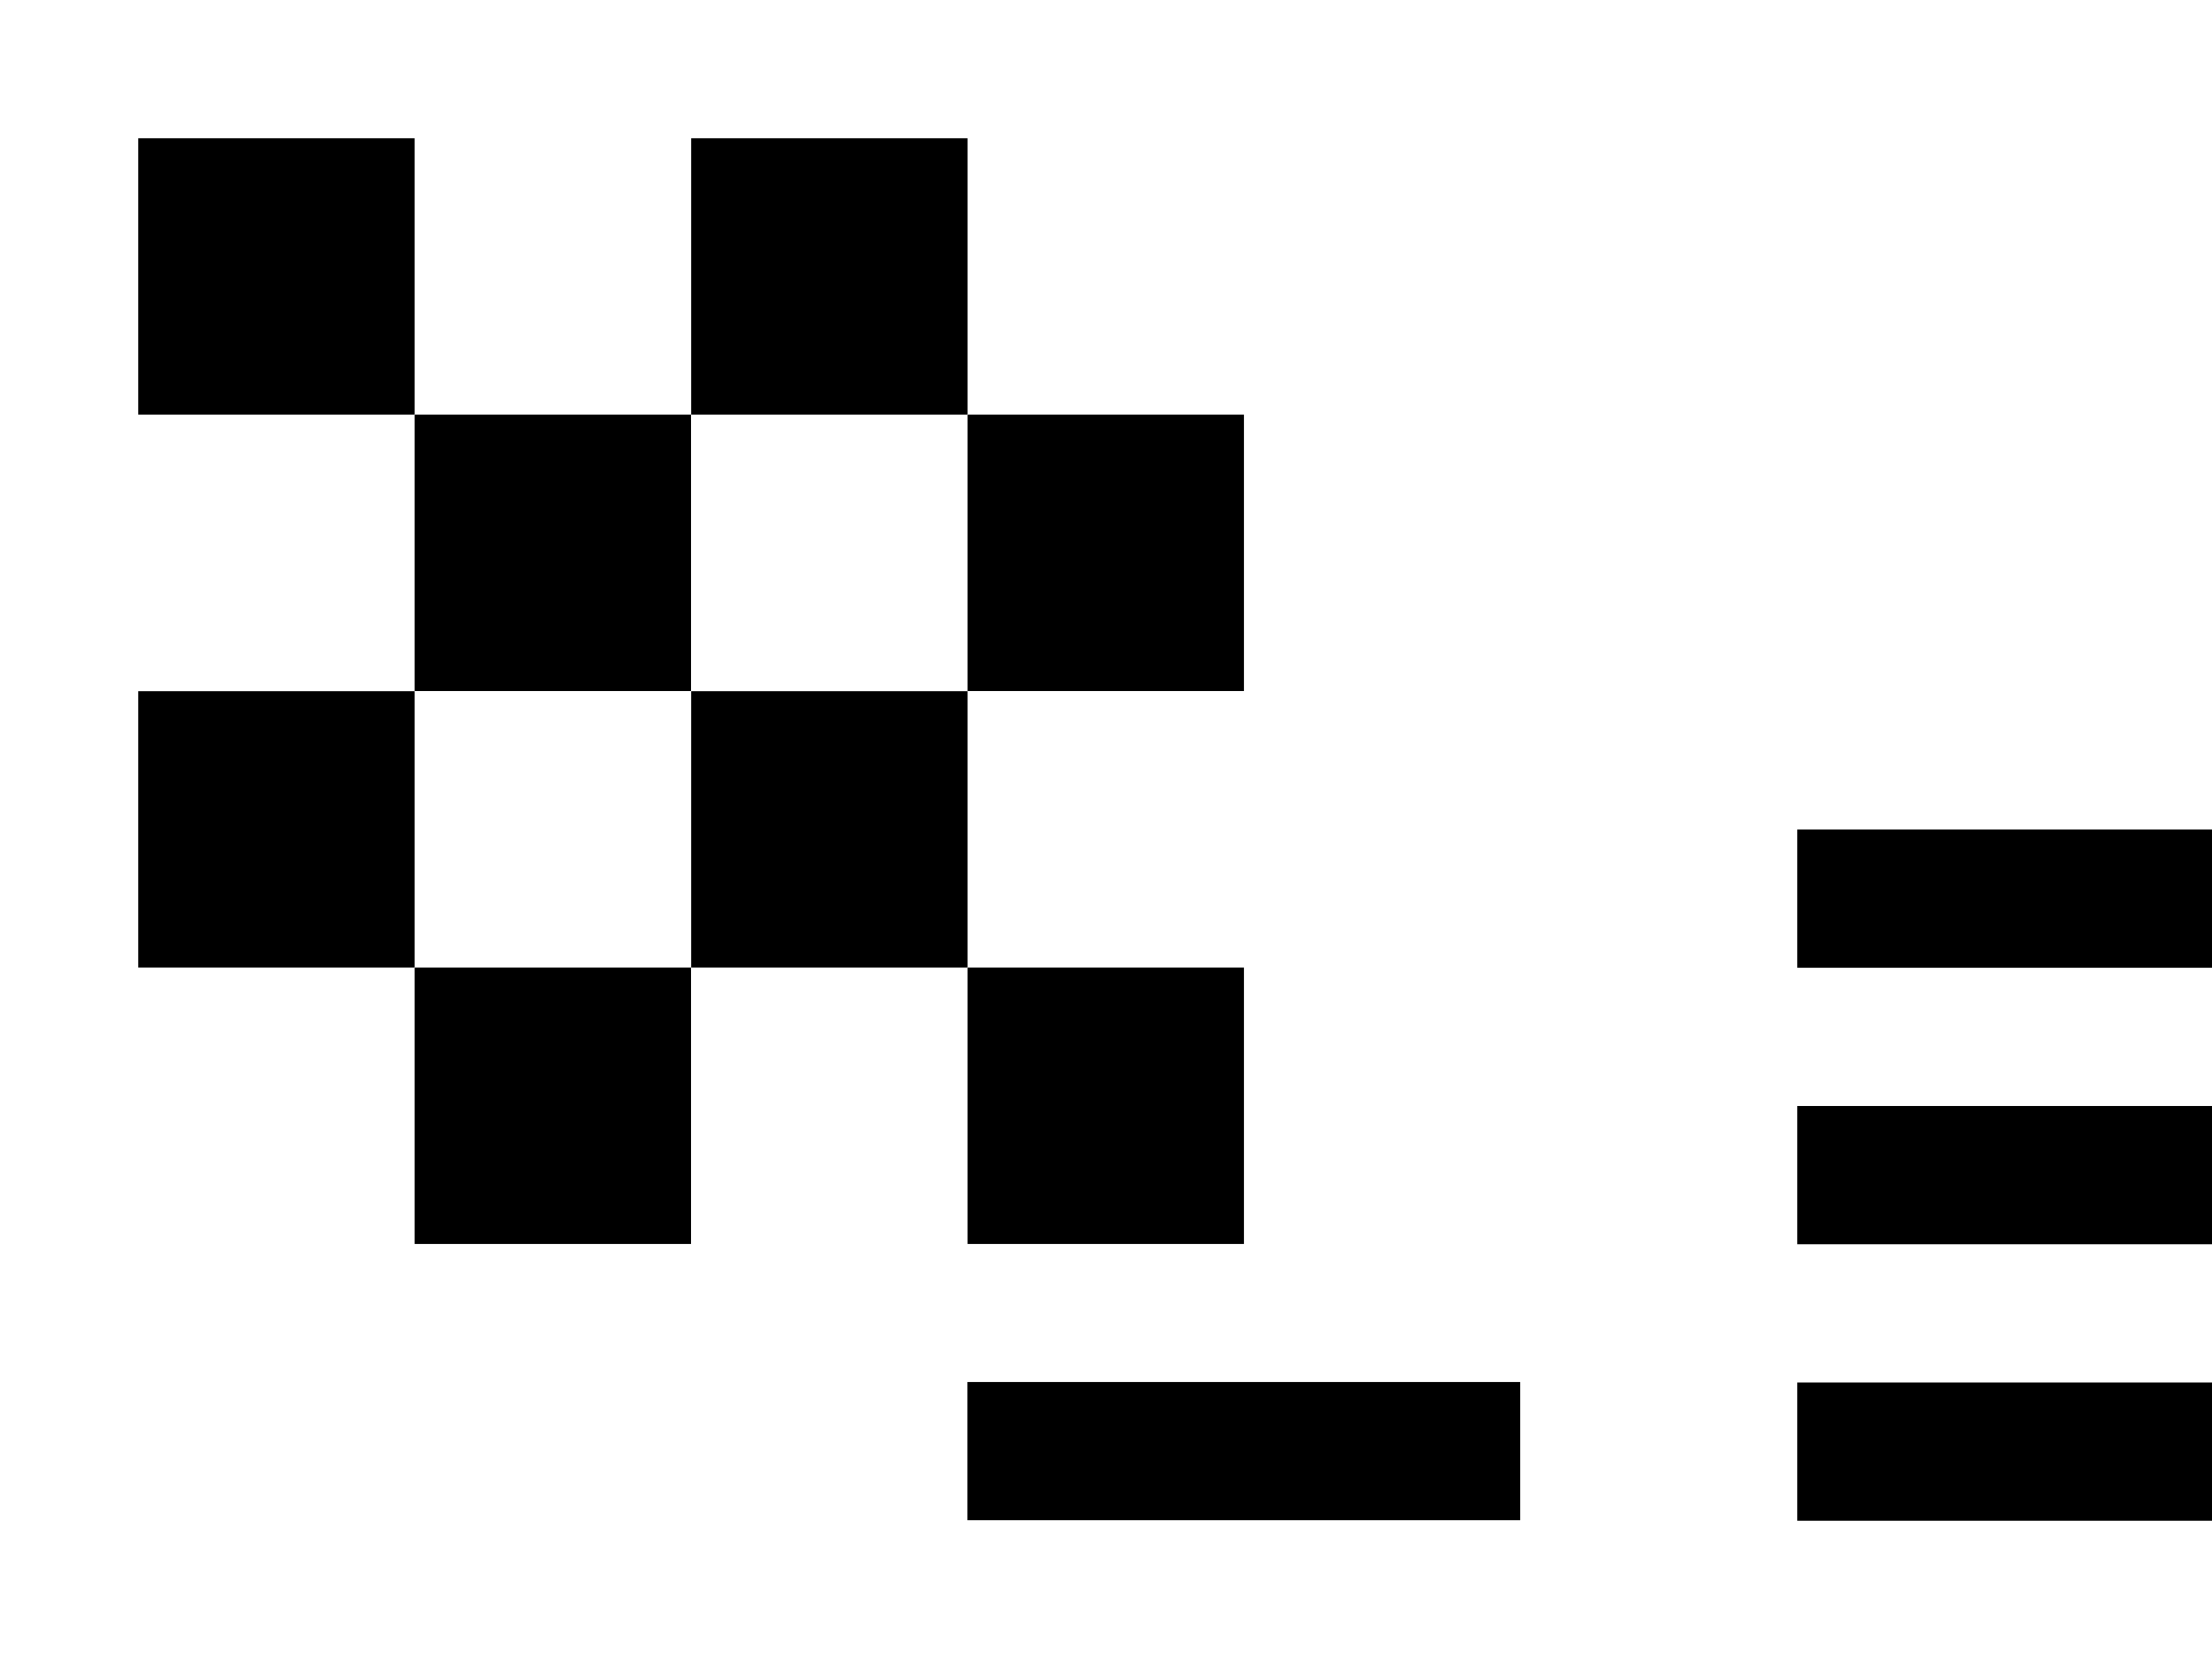 <?xml version="1.0" encoding="UTF-8" standalone="no"?>
<!-- Created with Inkscape (http://www.inkscape.org/) -->

<svg
   xmlns:dc="http://purl.org/dc/elements/1.1/"
   xmlns:cc="http://creativecommons.org/ns#"
   xmlns:rdf="http://www.w3.org/1999/02/22-rdf-syntax-ns#"
   xmlns:svg="http://www.w3.org/2000/svg"
   xmlns="http://www.w3.org/2000/svg"
   xmlns:sodipodi="http://sodipodi.sourceforge.net/DTD/sodipodi-0.dtd"
   xmlns:inkscape="http://www.inkscape.org/namespaces/inkscape"
   width="16"
   height="12"
   id="svg2"
   version="1.1"
   inkscape:version="0.48.4 r9939"
   sodipodi:docname="MFMatrix4d.svg">
  <defs
     id="defs4">
    <linearGradient
       id="linearGradient4389">
      <stop
         style="stop-color:#c8c8c8;stop-opacity:1;"
         offset="0"
         id="stop4391" />
      <stop
         style="stop-color:#000000;stop-opacity:1;"
         offset="1"
         id="stop4393" />
    </linearGradient>
    <linearGradient
       id="linearGradient4107">
      <stop
         style="stop-color:#000000;stop-opacity:1;"
         offset="0"
         id="stop4109" />
      <stop
         style="stop-color:#c8c8c8;stop-opacity:1;"
         offset="1"
         id="stop4111" />
    </linearGradient>
  </defs>
  <sodipodi:namedview
     id="base"
     pagecolor="#ffffff"
     bordercolor="#666666"
     borderopacity="1.0"
     inkscape:pageopacity="0.0"
     inkscape:pageshadow="2"
     inkscape:zoom="32"
     inkscape:cx="3.8284311"
     inkscape:cy="3.913125"
     inkscape:document-units="px"
     inkscape:current-layer="text4292"
     showgrid="true"
     inkscape:snap-page="true"
     showguides="true"
     inkscape:guide-bbox="true"
     inkscape:window-width="1861"
     inkscape:window-height="1056"
     inkscape:window-x="59"
     inkscape:window-y="24"
     inkscape:window-maximized="1"
     inkscape:snap-bbox="true"
     showborder="false">
    <inkscape:grid
       type="xygrid"
       id="grid3066"
       empspacing="2"
       visible="true"
       enabled="true"
       snapvisiblegridlinesonly="true"
       spacingy="0.5px"
       spacingx="0.5px" />
    <sodipodi:guide
       orientation="1,0"
       position="6,6"
       id="guide3068" />
    <sodipodi:guide
       orientation="0,1"
       position="6,6"
       id="guide3070" />
    <sodipodi:guide
       orientation="1,0"
       position="11,-1"
       id="guide4103" />
    <sodipodi:guide
       orientation="0,1"
       position="11,11"
       id="guide4115" />
    <sodipodi:guide
       orientation="0,1"
       position="11,1"
       id="guide4117" />
    <sodipodi:guide
       orientation="1,0"
       position="1,1"
       id="guide4119" />
  </sodipodi:namedview>
  <g
     inkscape:groupmode="layer"
     id="layer2"
     inkscape:label="Field"
     style="display:inline">
    <g
       style="font-size:13px;font-style:normal;font-variant:normal;font-weight:normal;font-stretch:normal;text-align:start;line-height:130%;letter-spacing:0px;word-spacing:0px;writing-mode:lr-tb;text-anchor:start;fill:#000000;fill-opacity:1;stroke:none;font-family:Ubuntu Condensed;-inkscape-font-specification:'Ubuntu Condensed,'"
       id="text4292"
       transform="matrix(1.083,0,0,1.083,0.049,-0.931)">
      <rect
         style="fill:#000000;fill-opacity:1;stroke:none"
         id="rect5256"
         width="2"
         height="2"
         x="1"
         y="1"
         transform="matrix(0.923,0,0,0.923,-0.045,0.86)" />
      <rect
         style="font-size:13px;font-style:normal;font-variant:normal;font-weight:normal;font-stretch:normal;text-align:start;line-height:130%;letter-spacing:0px;word-spacing:0px;writing-mode:lr-tb;text-anchor:start;fill:#000000;fill-opacity:1;stroke:none;display:inline;font-family:Ubuntu Condensed;-inkscape-font-specification:'Ubuntu Condensed,'"
         id="rect5256-2"
         width="1.846"
         height="1.846"
         x="6.417"
         y="7.322" />
      <rect
         style="font-size:13px;font-style:normal;font-variant:normal;font-weight:normal;font-stretch:normal;text-align:start;line-height:130%;letter-spacing:0px;word-spacing:0px;writing-mode:lr-tb;text-anchor:start;fill:#000000;fill-opacity:1;stroke:none;display:inline;font-family:Ubuntu Condensed;-inkscape-font-specification:'Ubuntu Condensed,'"
         id="rect5256-2-5"
         width="1.846"
         height="1.846"
         x="4.571"
         y="1.783" />
      <rect
         style="font-size:13px;font-style:normal;font-variant:normal;font-weight:normal;font-stretch:normal;text-align:start;line-height:130%;letter-spacing:0px;word-spacing:0px;writing-mode:lr-tb;text-anchor:start;fill:#000000;fill-opacity:1;stroke:none;display:inline;font-family:Ubuntu Condensed;-inkscape-font-specification:'Ubuntu Condensed,'"
         id="rect5256-2-5-0"
         width="1.846"
         height="1.846"
         x="2.724"
         y="3.629" />
      <rect
         style="font-size:13px;font-style:normal;font-variant:normal;font-weight:normal;font-stretch:normal;text-align:start;line-height:130%;letter-spacing:0px;word-spacing:0px;writing-mode:lr-tb;text-anchor:start;fill:#000000;fill-opacity:1;stroke:none;display:inline;font-family:Ubuntu Condensed;-inkscape-font-specification:'Ubuntu Condensed,'"
         id="rect5256-2-5-0-7"
         width="1.846"
         height="1.846"
         x="4.571"
         y="5.476" />
      <rect
         style="font-size:13px;font-style:normal;font-variant:normal;font-weight:normal;font-stretch:normal;text-align:start;line-height:130%;letter-spacing:0px;word-spacing:0px;writing-mode:lr-tb;text-anchor:start;fill:#000000;fill-opacity:1;stroke:none;display:inline;font-family:Ubuntu Condensed;-inkscape-font-specification:'Ubuntu Condensed,'"
         id="rect5256-2-5-3"
         width="1.846"
         height="1.846"
         x="6.417"
         y="3.629" />
      <rect
         style="font-size:13px;font-style:normal;font-variant:normal;font-weight:normal;font-stretch:normal;text-align:start;line-height:130%;letter-spacing:0px;word-spacing:0px;writing-mode:lr-tb;text-anchor:start;fill:#000000;fill-opacity:1;stroke:none;display:inline;font-family:Ubuntu Condensed;-inkscape-font-specification:'Ubuntu Condensed,'"
         id="rect5256-2-5-3-0"
         width="1.846"
         height="1.846"
         x="2.724"
         y="7.322" />
      <rect
         style="font-size:13px;font-style:normal;font-variant:normal;font-weight:normal;font-stretch:normal;text-align:start;line-height:130%;letter-spacing:0px;word-spacing:0px;writing-mode:lr-tb;text-anchor:start;fill:#000000;fill-opacity:1;stroke:none;display:inline;font-family:Ubuntu Condensed;-inkscape-font-specification:'Ubuntu Condensed,'"
         id="rect5256-2-5-3-0-3"
         width="1.846"
         height="1.846"
         x="0.878"
         y="5.476" />
      <path
         style="fill:none;stroke:#000000;stroke-width:1px;stroke-linecap:butt;stroke-linejoin:miter;stroke-opacity:1"
         d="m 11,10.5 -4,0"
         id="path5384"
         inkscape:connector-curvature="0"
         transform="matrix(0.923,0,0,0.923,-0.045,0.86)"
         sodipodi:nodetypes="cc" />
    </g>
  </g>
  <g
     inkscape:groupmode="layer"
     id="layer3"
     inkscape:label="Array"
     style="display:inline"
     sodipodi:insensitive="true">
    <path
       style="fill:none;stroke:#000000;stroke-width:1px;stroke-linecap:butt;stroke-linejoin:miter;stroke-opacity:1;display:inline"
       d="m 13,8.5 3,0"
       id="path3862"
       inkscape:connector-curvature="0"
       sodipodi:nodetypes="cc" />
    <path
       style="fill:none;stroke:#000000;stroke-width:1px;stroke-linecap:butt;stroke-linejoin:miter;stroke-opacity:1;display:inline"
       d="m 13,10.5 3,0"
       id="path3864"
       inkscape:connector-curvature="0"
       sodipodi:nodetypes="cc" />
    <path
       sodipodi:nodetypes="cc"
       inkscape:connector-curvature="0"
       id="path3000"
       d="m 13,6.5 3,0"
       style="fill:none;stroke:#000000;stroke-width:1px;stroke-linecap:butt;stroke-linejoin:miter;stroke-opacity:1;display:inline" />
  </g>
</svg>
